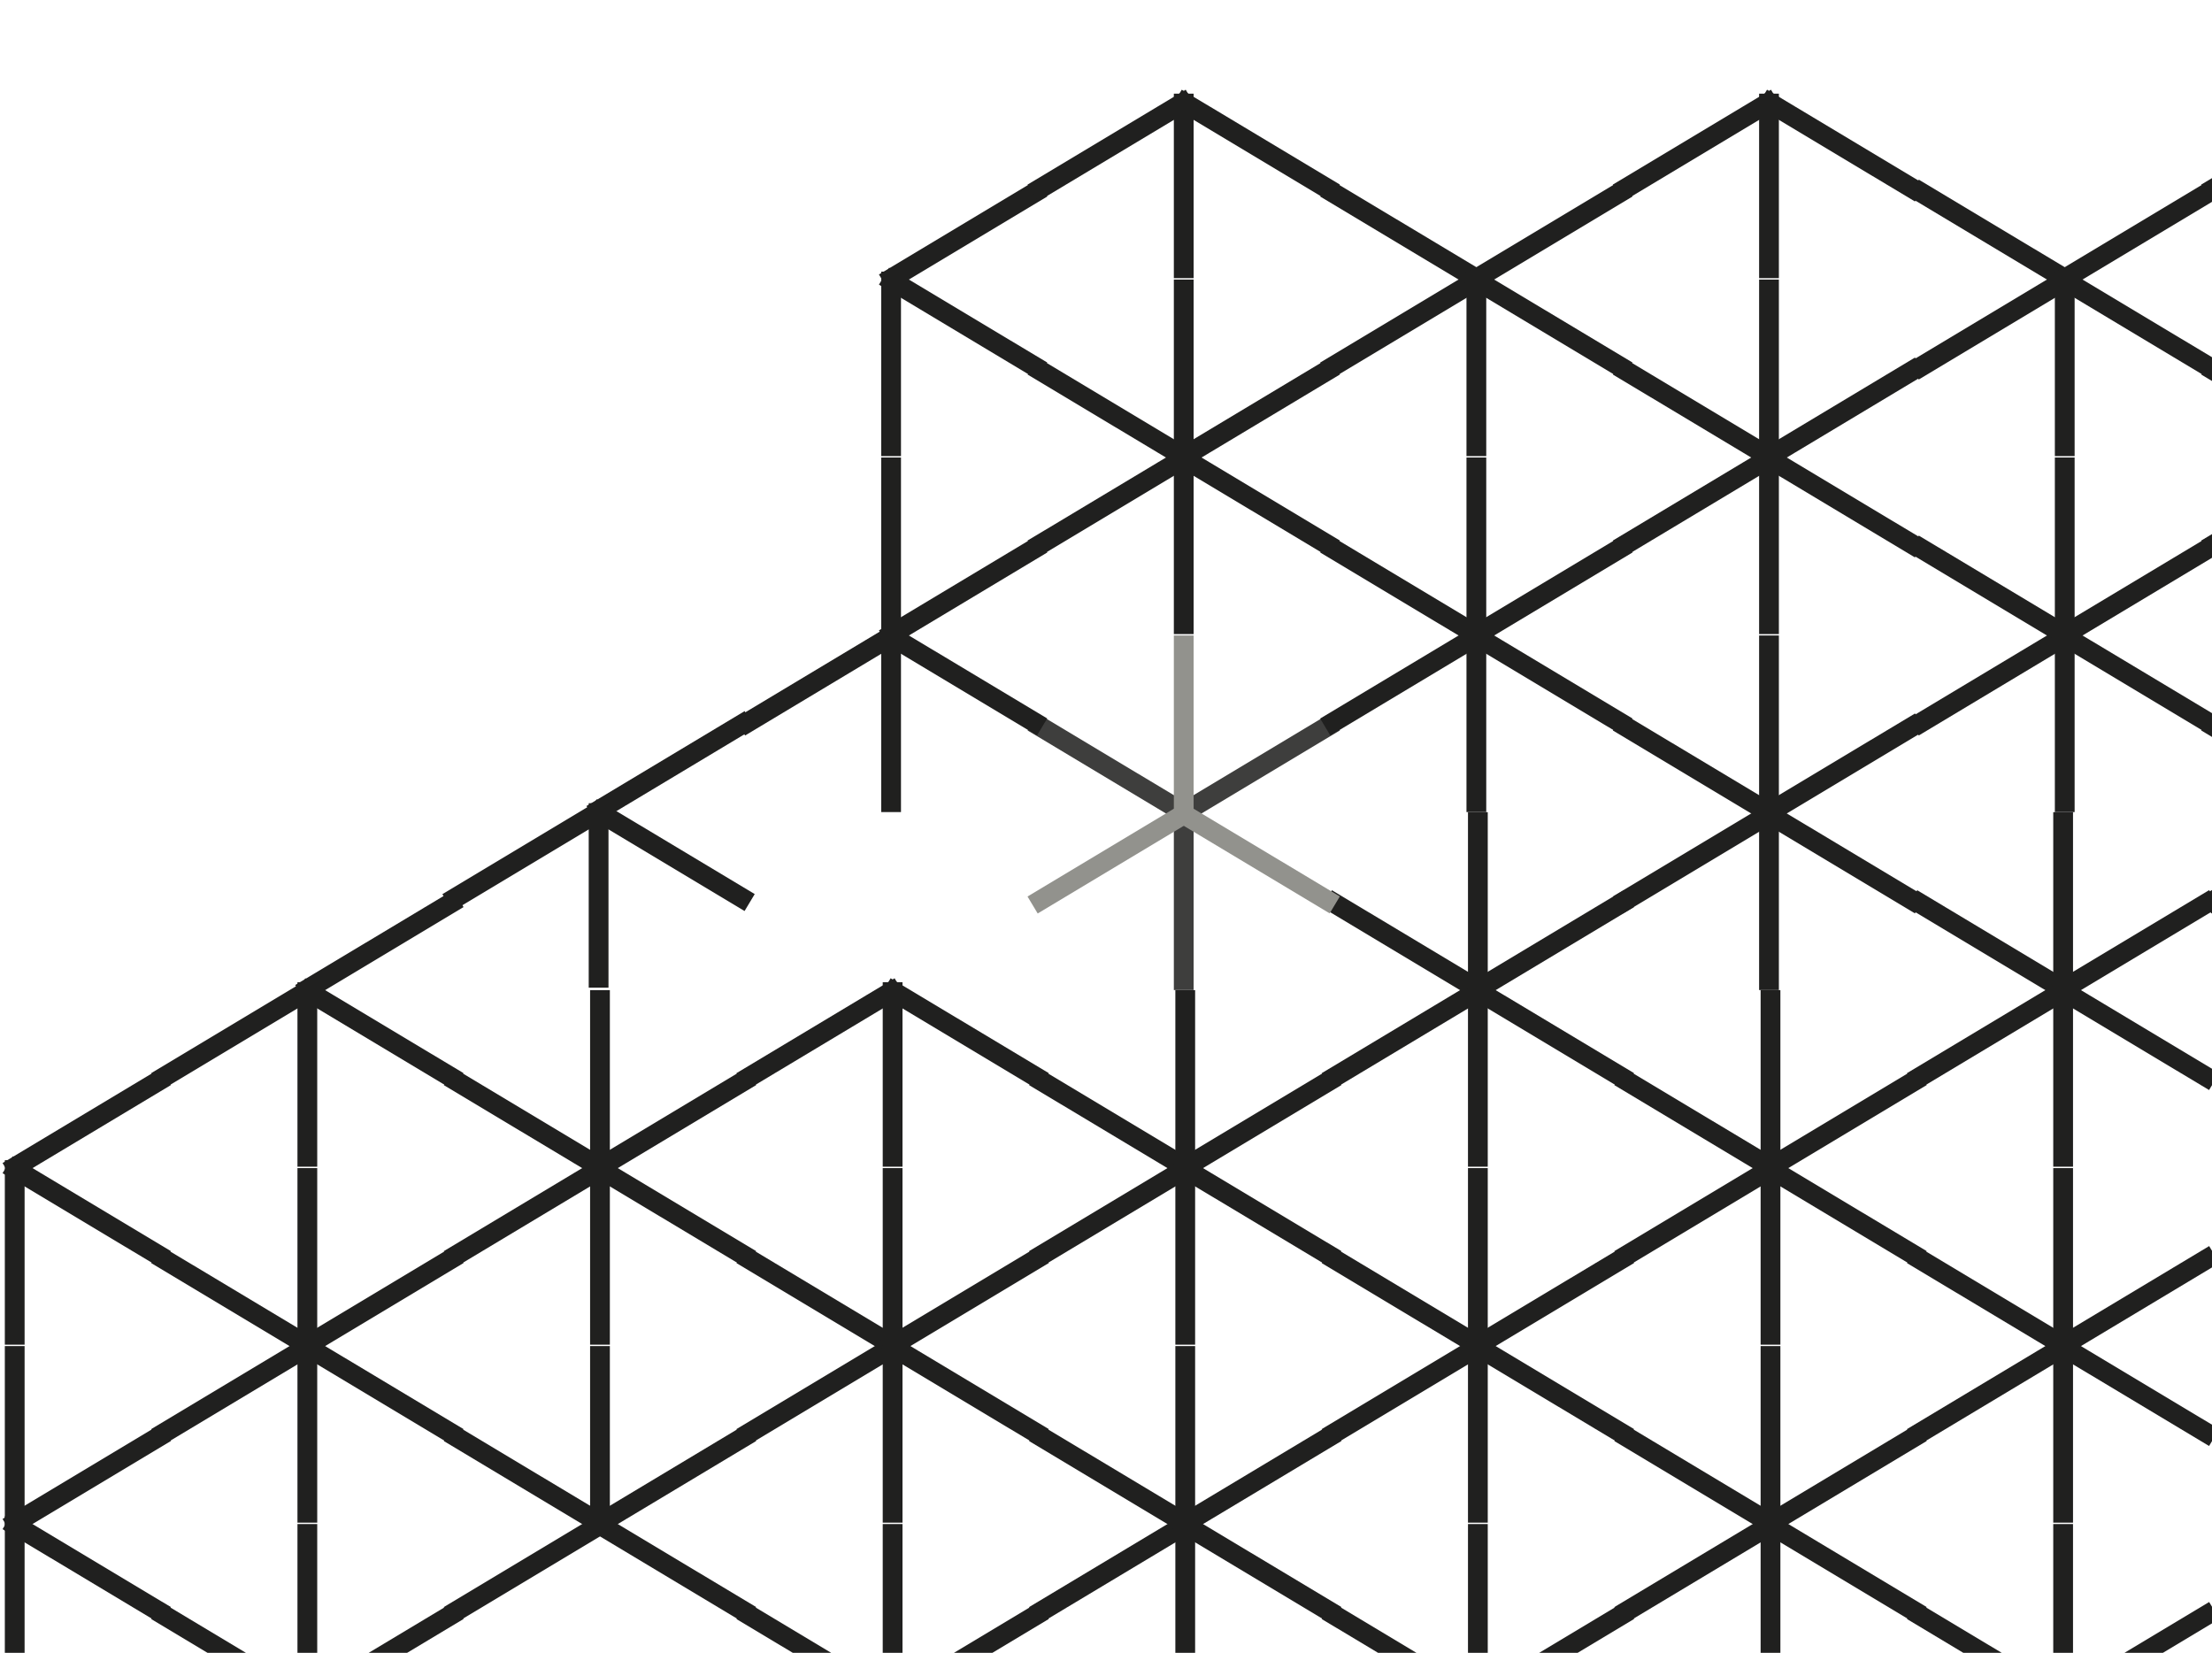 <svg width="605" height="452" viewBox="0 0 605 452" fill="none" xmlns="http://www.w3.org/2000/svg">
<line y1="-2.704" x2="50.453" y2="-2.704" transform="matrix(0.857 0.514 0.514 -0.857 3.483 316.204)" stroke="#20201F" stroke-width="5.408"/>
<line x1="2.091" y1="320.375" x2="45.355" y2="294.417" stroke="#20201F" stroke-width="5.408"/>
<line x1="4.024" y1="367.739" x2="4.024" y2="317.285" stroke="#20201F" stroke-width="5.408"/>
<line x1="166.03" y1="318.522" x2="122.767" y2="344.481" stroke="#20201F" stroke-width="5.408"/>
<line y1="-2.704" x2="50.453" y2="-2.704" transform="matrix(-0.857 -0.514 -0.514 0.857 164.639 322.693)" stroke="#20201F" stroke-width="5.408"/>
<line y1="-2.704" x2="50.453" y2="-2.704" transform="matrix(0.857 0.514 0.514 -0.857 163.558 316.204)" stroke="#20201F" stroke-width="5.408"/>
<line x1="162.167" y1="320.375" x2="205.43" y2="294.417" stroke="#20201F" stroke-width="5.408"/>
<line x1="164.099" y1="321.23" x2="164.099" y2="270.777" stroke="#20201F" stroke-width="5.408"/>
<line x1="164.099" y1="367.739" x2="164.099" y2="317.285" stroke="#20201F" stroke-width="5.408"/>
<line x1="85.993" y1="367.194" x2="42.73" y2="393.152" stroke="#20201F" stroke-width="5.408"/>
<line y1="-2.704" x2="50.453" y2="-2.704" transform="matrix(-0.857 -0.514 -0.514 0.857 84.602 371.365)" stroke="#20201F" stroke-width="5.408"/>
<line y1="-2.704" x2="50.453" y2="-2.704" transform="matrix(0.857 0.514 0.514 -0.857 83.52 364.875)" stroke="#20201F" stroke-width="5.408"/>
<line x1="82.129" y1="369.046" x2="125.393" y2="343.088" stroke="#20201F" stroke-width="5.408"/>
<line x1="84.061" y1="369.902" x2="84.061" y2="319.448" stroke="#20201F" stroke-width="5.408"/>
<line x1="84.061" y1="416.41" x2="84.061" y2="365.957" stroke="#20201F" stroke-width="5.408"/>
<line x1="166.03" y1="415.865" x2="122.767" y2="441.823" stroke="#20201F" stroke-width="5.408"/>
<line y1="-2.704" x2="50.453" y2="-2.704" transform="matrix(-0.857 -0.514 -0.514 0.857 164.639 420.036)" stroke="#20201F" stroke-width="5.408"/>
<line y1="-2.704" x2="50.453" y2="-2.704" transform="matrix(0.857 0.514 0.514 -0.857 163.558 413.547)" stroke="#20201F" stroke-width="5.408"/>
<line x1="162.167" y1="417.717" x2="205.43" y2="391.759" stroke="#20201F" stroke-width="5.408"/>
<line x1="164.099" y1="418.573" x2="164.099" y2="368.12" stroke="#20201F" stroke-width="5.408"/>
<line x1="85.993" y1="269.851" x2="42.73" y2="295.809" stroke="#20201F" stroke-width="5.408"/>
<line y1="-2.704" x2="50.453" y2="-2.704" transform="matrix(0.857 0.514 0.514 -0.857 83.52 267.532)" stroke="#20201F" stroke-width="5.408"/>
<line x1="82.129" y1="271.703" x2="125.393" y2="245.745" stroke="#20201F" stroke-width="5.408"/>
<line x1="84.061" y1="319.067" x2="84.061" y2="268.614" stroke="#20201F" stroke-width="5.408"/>
<line y1="-2.704" x2="50.453" y2="-2.704" transform="matrix(-0.857 -0.514 -0.514 0.857 84.602 468.708)" stroke="#20201F" stroke-width="5.408"/>
<line x1="82.129" y1="466.389" x2="125.393" y2="440.431" stroke="#20201F" stroke-width="5.408"/>
<line x1="84.061" y1="467.245" x2="84.061" y2="416.791" stroke="#20201F" stroke-width="5.408"/>
<line y1="-2.704" x2="50.453" y2="-2.704" transform="matrix(0.857 0.514 0.514 -0.857 3.483 413.547)" stroke="#20201F" stroke-width="5.408"/>
<line x1="2.091" y1="417.717" x2="45.355" y2="391.759" stroke="#20201F" stroke-width="5.408"/>
<line x1="4.024" y1="418.573" x2="4.024" y2="368.12" stroke="#20201F" stroke-width="5.408"/>
<line x1="4.024" y1="465.082" x2="4.024" y2="414.628" stroke="#20201F" stroke-width="5.408"/>
<line x1="246.068" y1="367.194" x2="202.804" y2="393.152" stroke="#20201F" stroke-width="5.408"/>
<line y1="-2.704" x2="50.453" y2="-2.704" transform="matrix(-0.857 -0.514 -0.514 0.857 244.677 371.365)" stroke="#20201F" stroke-width="5.408"/>
<line y1="-2.704" x2="50.453" y2="-2.704" transform="matrix(0.857 0.514 0.514 -0.857 243.595 364.875)" stroke="#20201F" stroke-width="5.408"/>
<line x1="242.204" y1="369.046" x2="285.468" y2="343.088" stroke="#20201F" stroke-width="5.408"/>
<line x1="244.136" y1="369.902" x2="244.136" y2="319.448" stroke="#20201F" stroke-width="5.408"/>
<line x1="244.136" y1="416.41" x2="244.136" y2="365.957" stroke="#20201F" stroke-width="5.408"/>
<line x1="246.068" y1="269.851" x2="202.804" y2="295.809" stroke="#20201F" stroke-width="5.408"/>
<line y1="-2.704" x2="50.453" y2="-2.704" transform="matrix(0.857 0.514 0.514 -0.857 243.595 267.532)" stroke="#20201F" stroke-width="5.408"/>
<line x1="244.136" y1="319.067" x2="244.136" y2="268.614" stroke="#20201F" stroke-width="5.408"/>
<line y1="-2.704" x2="50.453" y2="-2.704" transform="matrix(-0.857 -0.514 -0.514 0.857 244.677 468.708)" stroke="#20201F" stroke-width="5.408"/>
<line x1="242.204" y1="466.389" x2="285.468" y2="440.431" stroke="#20201F" stroke-width="5.408"/>
<line x1="244.136" y1="467.245" x2="244.136" y2="416.791" stroke="#20201F" stroke-width="5.408"/>
<line x1="326.104" y1="318.522" x2="282.84" y2="344.481" stroke="#20201F" stroke-width="5.408"/>
<line y1="-2.704" x2="50.453" y2="-2.704" transform="matrix(-0.857 -0.514 -0.514 0.857 324.713 322.693)" stroke="#20201F" stroke-width="5.408"/>
<line y1="-2.704" x2="50.453" y2="-2.704" transform="matrix(0.857 0.514 0.514 -0.857 323.631 316.204)" stroke="#20201F" stroke-width="5.408"/>
<line x1="322.24" y1="320.375" x2="365.504" y2="294.417" stroke="#20201F" stroke-width="5.408"/>
<line x1="324.172" y1="321.23" x2="324.172" y2="270.777" stroke="#20201F" stroke-width="5.408"/>
<line x1="324.172" y1="367.739" x2="324.172" y2="317.285" stroke="#20201F" stroke-width="5.408"/>
<line x1="486.179" y1="318.522" x2="442.915" y2="344.481" stroke="#20201F" stroke-width="5.408"/>
<line y1="-2.704" x2="50.453" y2="-2.704" transform="matrix(-0.857 -0.514 -0.514 0.857 484.788 322.693)" stroke="#20201F" stroke-width="5.408"/>
<line y1="-2.704" x2="50.453" y2="-2.704" transform="matrix(0.857 0.514 0.514 -0.857 483.706 316.204)" stroke="#20201F" stroke-width="5.408"/>
<line x1="482.315" y1="320.375" x2="525.578" y2="294.417" stroke="#20201F" stroke-width="5.408"/>
<line x1="484.247" y1="321.23" x2="484.247" y2="270.777" stroke="#20201F" stroke-width="5.408"/>
<line x1="484.247" y1="367.739" x2="484.247" y2="317.285" stroke="#20201F" stroke-width="5.408"/>
<line x1="406.141" y1="367.194" x2="362.878" y2="393.152" stroke="#20201F" stroke-width="5.408"/>
<line y1="-2.704" x2="50.453" y2="-2.704" transform="matrix(-0.857 -0.514 -0.514 0.857 404.75 371.365)" stroke="#20201F" stroke-width="5.408"/>
<line y1="-2.704" x2="50.453" y2="-2.704" transform="matrix(0.857 0.514 0.514 -0.857 403.669 364.875)" stroke="#20201F" stroke-width="5.408"/>
<line x1="402.277" y1="369.046" x2="445.541" y2="343.088" stroke="#20201F" stroke-width="5.408"/>
<line x1="404.209" y1="369.902" x2="404.209" y2="319.448" stroke="#20201F" stroke-width="5.408"/>
<line x1="404.209" y1="416.41" x2="404.209" y2="365.957" stroke="#20201F" stroke-width="5.408"/>
<line x1="486.179" y1="415.865" x2="442.915" y2="441.823" stroke="#20201F" stroke-width="5.408"/>
<line y1="-2.704" x2="50.453" y2="-2.704" transform="matrix(-0.857 -0.514 -0.514 0.857 484.788 420.036)" stroke="#20201F" stroke-width="5.408"/>
<line y1="-2.704" x2="50.453" y2="-2.704" transform="matrix(0.857 0.514 0.514 -0.857 483.706 413.547)" stroke="#20201F" stroke-width="5.408"/>
<line x1="482.315" y1="417.717" x2="525.578" y2="391.759" stroke="#20201F" stroke-width="5.408"/>
<line x1="484.247" y1="418.573" x2="484.247" y2="368.12" stroke="#20201F" stroke-width="5.408"/>
<line x1="484.247" y1="465.082" x2="484.247" y2="414.628" stroke="#20201F" stroke-width="5.408"/>
<line x1="406.141" y1="269.851" x2="362.878" y2="295.809" stroke="#20201F" stroke-width="5.408"/>
<line y1="-2.704" x2="50.453" y2="-2.704" transform="matrix(-0.857 -0.514 -0.514 0.857 404.75 274.022)" stroke="#20201F" stroke-width="5.408"/>
<line y1="-2.704" x2="50.453" y2="-2.704" transform="matrix(0.857 0.514 0.514 -0.857 403.669 267.532)" stroke="#20201F" stroke-width="5.408"/>
<line x1="402.277" y1="271.703" x2="445.541" y2="245.745" stroke="#20201F" stroke-width="5.408"/>
<line x1="404.209" y1="272.559" x2="404.209" y2="222.106" stroke="#20201F" stroke-width="5.408"/>
<line x1="404.209" y1="319.067" x2="404.209" y2="268.614" stroke="#20201F" stroke-width="5.408"/>
<line y1="-2.704" x2="50.453" y2="-2.704" transform="matrix(-0.857 -0.514 -0.514 0.857 404.75 468.708)" stroke="#20201F" stroke-width="5.408"/>
<line x1="402.277" y1="466.389" x2="445.541" y2="440.431" stroke="#20201F" stroke-width="5.408"/>
<line x1="404.209" y1="467.245" x2="404.209" y2="416.791" stroke="#20201F" stroke-width="5.408"/>
<line x1="326.104" y1="415.865" x2="282.84" y2="441.823" stroke="#20201F" stroke-width="5.408"/>
<line y1="-2.704" x2="50.453" y2="-2.704" transform="matrix(-0.857 -0.514 -0.514 0.857 324.713 420.036)" stroke="#20201F" stroke-width="5.408"/>
<line y1="-2.704" x2="50.453" y2="-2.704" transform="matrix(0.857 0.514 0.514 -0.857 323.631 413.547)" stroke="#20201F" stroke-width="5.408"/>
<line x1="322.24" y1="417.717" x2="365.504" y2="391.759" stroke="#20201F" stroke-width="5.408"/>
<line x1="324.172" y1="418.573" x2="324.172" y2="368.12" stroke="#20201F" stroke-width="5.408"/>
<line x1="324.172" y1="465.082" x2="324.172" y2="414.628" stroke="#20201F" stroke-width="5.408"/>
<line x1="566.216" y1="367.194" x2="522.953" y2="393.152" stroke="#20201F" stroke-width="5.408"/>
<line y1="-2.704" x2="50.453" y2="-2.704" transform="matrix(-0.857 -0.514 -0.514 0.857 564.825 371.365)" stroke="#20201F" stroke-width="5.408"/>
<line y1="-2.704" x2="50.453" y2="-2.704" transform="matrix(0.857 0.514 0.514 -0.857 563.744 364.875)" stroke="#20201F" stroke-width="5.408"/>
<line x1="562.353" y1="369.046" x2="605.616" y2="343.088" stroke="#20201F" stroke-width="5.408"/>
<line x1="564.284" y1="369.902" x2="564.284" y2="319.448" stroke="#20201F" stroke-width="5.408"/>
<line x1="564.284" y1="416.41" x2="564.284" y2="365.957" stroke="#20201F" stroke-width="5.408"/>
<line x1="566.216" y1="269.851" x2="522.953" y2="295.809" stroke="#20201F" stroke-width="5.408"/>
<line y1="-2.704" x2="50.453" y2="-2.704" transform="matrix(-0.857 -0.514 -0.514 0.857 564.825 274.022)" stroke="#20201F" stroke-width="5.408"/>
<line y1="-2.704" x2="50.453" y2="-2.704" transform="matrix(0.857 0.514 0.514 -0.857 563.744 267.532)" stroke="#20201F" stroke-width="5.408"/>
<line x1="562.353" y1="271.703" x2="605.616" y2="245.745" stroke="#20201F" stroke-width="5.408"/>
<line x1="564.284" y1="272.559" x2="564.284" y2="222.106" stroke="#20201F" stroke-width="5.408"/>
<line x1="564.284" y1="319.067" x2="564.284" y2="268.614" stroke="#20201F" stroke-width="5.408"/>
<line y1="-2.704" x2="50.453" y2="-2.704" transform="matrix(-0.857 -0.514 -0.514 0.857 564.825 468.708)" stroke="#20201F" stroke-width="5.408"/>
<line x1="562.353" y1="466.389" x2="605.616" y2="440.431" stroke="#20201F" stroke-width="5.408"/>
<line x1="564.284" y1="467.245" x2="564.284" y2="416.791" stroke="#20201F" stroke-width="5.408"/>
<line y1="-2.704" x2="50.453" y2="-2.704" transform="matrix(-0.857 -0.514 -0.514 0.857 324.301 225.708)" stroke="#3E3E3D" stroke-width="5.408"/>
<line x1="321.828" y1="223.389" x2="365.092" y2="197.431" stroke="#3E3E3D" stroke-width="5.408"/>
<line x1="323.76" y1="270.753" x2="323.76" y2="220.299" stroke="#3E3E3D" stroke-width="5.408"/>
<line y1="-2.704" x2="50.453" y2="-2.704" transform="matrix(0.857 0.514 0.514 -0.857 243.182 73.204)" stroke="#20201F" stroke-width="5.408"/>
<line x1="241.791" y1="77.374" x2="285.054" y2="51.416" stroke="#20201F" stroke-width="5.408"/>
<line x1="243.723" y1="124.739" x2="243.723" y2="74.285" stroke="#20201F" stroke-width="5.408"/>
<line x1="405.73" y1="75.522" x2="362.466" y2="101.48" stroke="#20201F" stroke-width="5.408"/>
<line y1="-2.704" x2="50.453" y2="-2.704" transform="matrix(-0.857 -0.514 -0.514 0.857 404.339 79.693)" stroke="#20201F" stroke-width="5.408"/>
<line y1="-2.704" x2="50.453" y2="-2.704" transform="matrix(0.857 0.514 0.514 -0.857 403.257 73.204)" stroke="#20201F" stroke-width="5.408"/>
<line x1="401.866" y1="77.374" x2="445.129" y2="51.416" stroke="#20201F" stroke-width="5.408"/>
<line x1="403.798" y1="124.739" x2="403.798" y2="74.285" stroke="#20201F" stroke-width="5.408"/>
<line x1="325.692" y1="124.194" x2="282.429" y2="150.152" stroke="#20201F" stroke-width="5.408"/>
<line y1="-2.704" x2="50.453" y2="-2.704" transform="matrix(-0.857 -0.514 -0.514 0.857 324.301 128.365)" stroke="#20201F" stroke-width="5.408"/>
<line y1="-2.704" x2="50.453" y2="-2.704" transform="matrix(0.857 0.514 0.514 -0.857 323.219 121.875)" stroke="#20201F" stroke-width="5.408"/>
<line x1="321.828" y1="126.046" x2="365.092" y2="100.088" stroke="#20201F" stroke-width="5.408"/>
<line x1="323.76" y1="126.902" x2="323.76" y2="76.448" stroke="#20201F" stroke-width="5.408"/>
<line x1="323.76" y1="173.41" x2="323.76" y2="122.957" stroke="#20201F" stroke-width="5.408"/>
<line x1="405.73" y1="172.865" x2="362.466" y2="198.823" stroke="#20201F" stroke-width="5.408"/>
<line y1="-2.704" x2="50.453" y2="-2.704" transform="matrix(-0.857 -0.514 -0.514 0.857 404.339 177.036)" stroke="#20201F" stroke-width="5.408"/>
<line y1="-2.704" x2="50.453" y2="-2.704" transform="matrix(0.857 0.514 0.514 -0.857 403.257 170.547)" stroke="#20201F" stroke-width="5.408"/>
<line x1="401.866" y1="174.717" x2="445.129" y2="148.759" stroke="#20201F" stroke-width="5.408"/>
<line x1="403.798" y1="175.573" x2="403.798" y2="125.12" stroke="#20201F" stroke-width="5.408"/>
<line x1="403.798" y1="222.082" x2="403.798" y2="171.628" stroke="#20201F" stroke-width="5.408"/>
<line x1="325.692" y1="26.851" x2="282.429" y2="52.809" stroke="#20201F" stroke-width="5.408"/>
<line y1="-2.704" x2="50.453" y2="-2.704" transform="matrix(0.857 0.514 0.514 -0.857 323.219 24.532)" stroke="#20201F" stroke-width="5.408"/>
<line x1="323.76" y1="76.067" x2="323.76" y2="25.614" stroke="#20201F" stroke-width="5.408"/>
<line x1="325.692" y1="221.537" x2="282.429" y2="247.495" stroke="#92928D" stroke-width="5.408"/>
<line y1="-2.704" x2="50.453" y2="-2.704" transform="matrix(0.857 0.514 0.514 -0.857 323.219 219.218)" stroke="#92928D" stroke-width="5.408"/>
<line x1="323.76" y1="224.245" x2="323.76" y2="173.791" stroke="#92928D" stroke-width="5.408"/>
<line x1="245.655" y1="172.865" x2="202.391" y2="198.823" stroke="#20201F" stroke-width="5.408"/>
<line y1="-2.704" x2="50.453" y2="-2.704" transform="matrix(0.857 0.514 0.514 -0.857 243.182 170.547)" stroke="#20201F" stroke-width="5.408"/>
<line x1="241.791" y1="174.717" x2="285.054" y2="148.759" stroke="#20201F" stroke-width="5.408"/>
<line x1="243.723" y1="175.573" x2="243.723" y2="125.12" stroke="#20201F" stroke-width="5.408"/>
<line x1="243.723" y1="222.082" x2="243.723" y2="171.628" stroke="#20201F" stroke-width="5.408"/>
<line x1="485.767" y1="124.194" x2="442.504" y2="150.152" stroke="#20201F" stroke-width="5.408"/>
<line y1="-2.704" x2="50.453" y2="-2.704" transform="matrix(-0.857 -0.514 -0.514 0.857 484.376 128.365)" stroke="#20201F" stroke-width="5.408"/>
<line y1="-2.704" x2="50.453" y2="-2.704" transform="matrix(0.857 0.514 0.514 -0.857 483.294 121.875)" stroke="#20201F" stroke-width="5.408"/>
<line x1="481.903" y1="126.046" x2="525.167" y2="100.088" stroke="#20201F" stroke-width="5.408"/>
<line x1="483.835" y1="126.902" x2="483.835" y2="76.448" stroke="#20201F" stroke-width="5.408"/>
<line x1="483.835" y1="173.41" x2="483.835" y2="122.957" stroke="#20201F" stroke-width="5.408"/>
<line x1="485.767" y1="26.851" x2="442.504" y2="52.809" stroke="#20201F" stroke-width="5.408"/>
<line y1="-2.704" x2="50.453" y2="-2.704" transform="matrix(0.857 0.514 0.514 -0.857 483.294 24.532)" stroke="#20201F" stroke-width="5.408"/>
<line x1="483.835" y1="76.067" x2="483.835" y2="25.614" stroke="#20201F" stroke-width="5.408"/>
<line x1="485.767" y1="221.537" x2="442.504" y2="247.495" stroke="#20201F" stroke-width="5.408"/>
<line y1="-2.704" x2="50.453" y2="-2.704" transform="matrix(-0.857 -0.514 -0.514 0.857 484.376 225.708)" stroke="#20201F" stroke-width="5.408"/>
<line y1="-2.704" x2="50.453" y2="-2.704" transform="matrix(0.857 0.514 0.514 -0.857 483.294 219.218)" stroke="#20201F" stroke-width="5.408"/>
<line x1="481.903" y1="223.389" x2="525.167" y2="197.431" stroke="#20201F" stroke-width="5.408"/>
<line x1="483.835" y1="224.245" x2="483.835" y2="173.791" stroke="#20201F" stroke-width="5.408"/>
<line x1="483.835" y1="270.753" x2="483.835" y2="220.299" stroke="#20201F" stroke-width="5.408"/>
<line x1="165.653" y1="220.893" x2="122.389" y2="246.851" stroke="#20201F" stroke-width="5.408"/>
<line y1="-2.704" x2="50.453" y2="-2.704" transform="matrix(0.857 0.514 0.514 -0.857 163.184 218.574)" stroke="#20201F" stroke-width="5.408"/>
<line x1="161.792" y1="222.745" x2="205.056" y2="196.787" stroke="#20201F" stroke-width="5.408"/>
<line x1="163.722" y1="270.108" x2="163.722" y2="219.655" stroke="#20201F" stroke-width="5.408"/>
<line x1="566.655" y1="75.522" x2="523.391" y2="101.48" stroke="#20201F" stroke-width="5.408"/>
<line y1="-2.704" x2="50.453" y2="-2.704" transform="matrix(-0.857 -0.514 -0.514 0.857 565.264 79.693)" stroke="#20201F" stroke-width="5.408"/>
<line y1="-2.704" x2="50.453" y2="-2.704" transform="matrix(0.857 0.514 0.514 -0.857 564.182 73.204)" stroke="#20201F" stroke-width="5.408"/>
<line x1="562.791" y1="77.374" x2="606.054" y2="51.416" stroke="#20201F" stroke-width="5.408"/>
<line x1="564.723" y1="124.739" x2="564.723" y2="74.285" stroke="#20201F" stroke-width="5.408"/>
<line x1="646.692" y1="124.194" x2="603.429" y2="150.152" stroke="#20201F" stroke-width="5.408"/>
<line y1="-2.704" x2="50.453" y2="-2.704" transform="matrix(-0.857 -0.514 -0.514 0.857 645.301 128.365)" stroke="#20201F" stroke-width="5.408"/>
<line x1="646.692" y1="26.851" x2="603.429" y2="52.809" stroke="#20201F" stroke-width="5.408"/>
<line x1="646.692" y1="221.536" x2="603.429" y2="247.495" stroke="#20201F" stroke-width="5.408"/>
<line y1="-2.704" x2="50.453" y2="-2.704" transform="matrix(-0.857 -0.514 -0.514 0.857 645.301 225.708)" stroke="#20201F" stroke-width="5.408"/>
<line x1="566.655" y1="172.865" x2="523.391" y2="198.823" stroke="#20201F" stroke-width="5.408"/>
<line y1="-2.704" x2="50.453" y2="-2.704" transform="matrix(-0.857 -0.514 -0.514 0.857 565.264 177.036)" stroke="#20201F" stroke-width="5.408"/>
<line y1="-2.704" x2="50.453" y2="-2.704" transform="matrix(0.857 0.514 0.514 -0.857 564.182 170.546)" stroke="#20201F" stroke-width="5.408"/>
<line x1="562.791" y1="174.717" x2="606.054" y2="148.759" stroke="#20201F" stroke-width="5.408"/>
<line x1="564.723" y1="175.573" x2="564.723" y2="125.119" stroke="#20201F" stroke-width="5.408"/>
<line x1="564.723" y1="222.081" x2="564.723" y2="171.628" stroke="#20201F" stroke-width="5.408"/>
</svg>
